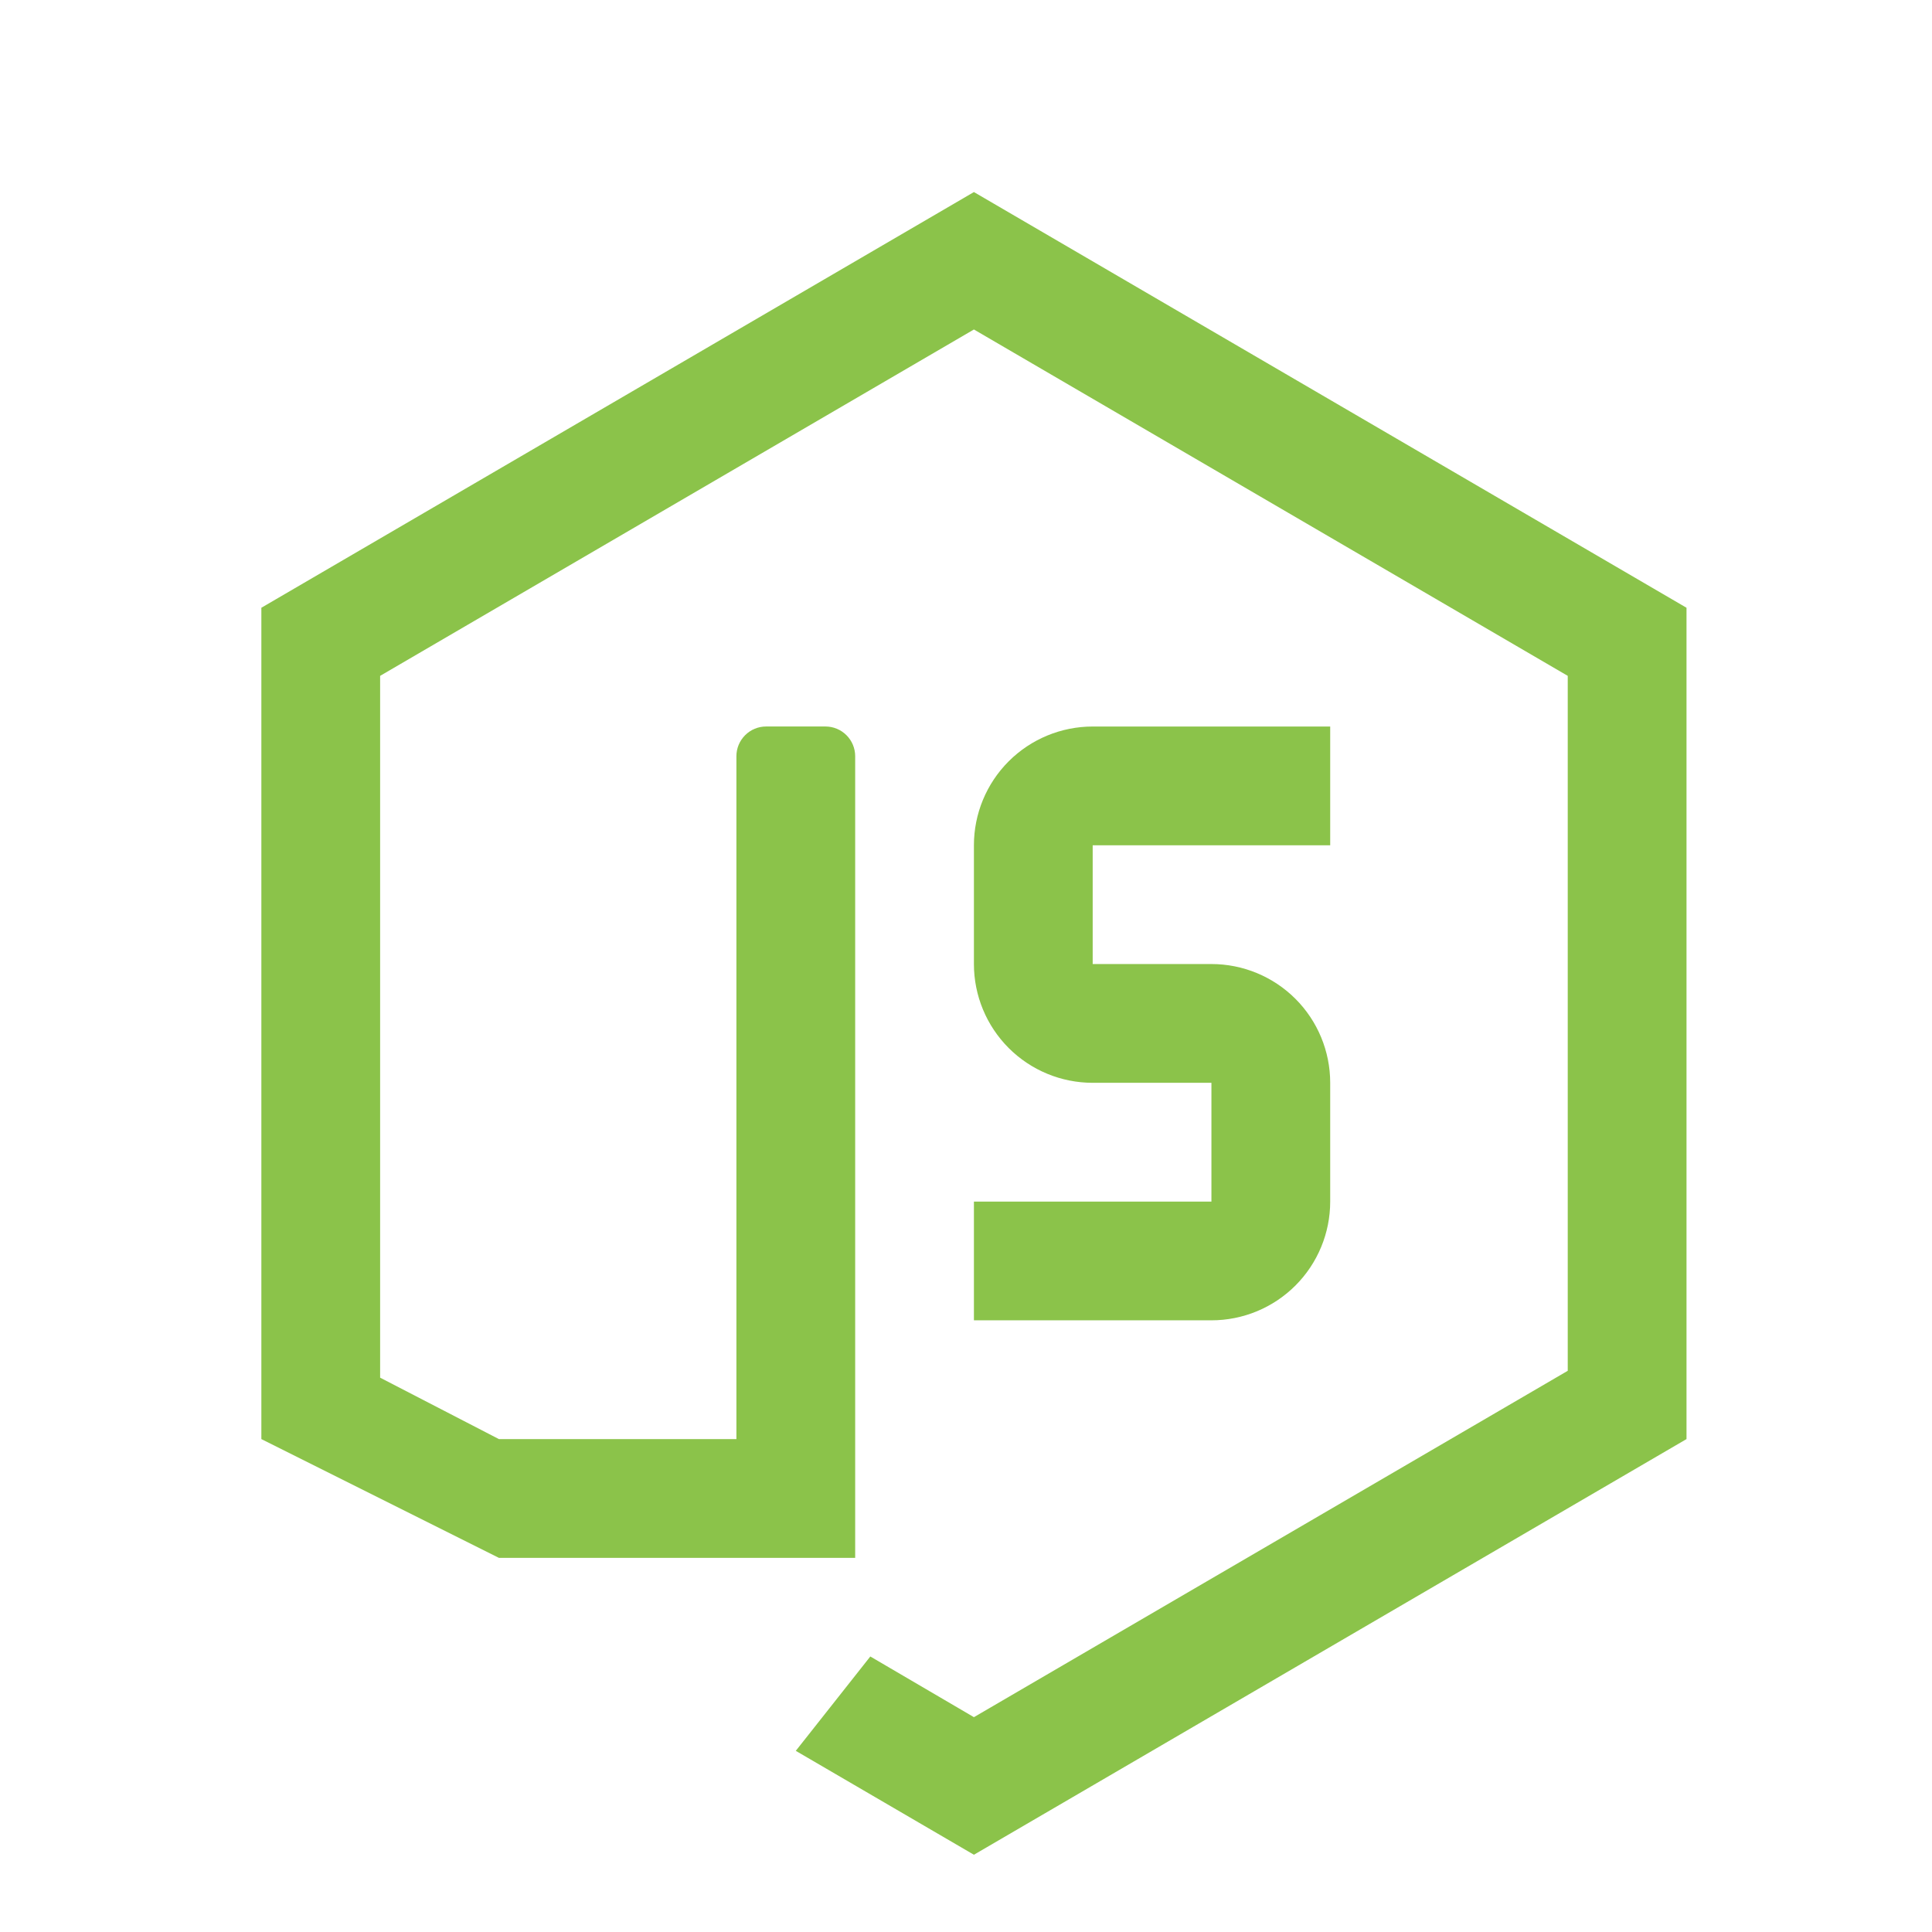 <svg width="61" height="61" viewBox="0 0 61 61" fill="none" xmlns="http://www.w3.org/2000/svg">
<path d="M30.75 37.938V41.687H38.249C39.244 41.687 40.198 41.292 40.901 40.589C41.604 39.886 41.999 38.932 41.999 37.938V34.188C41.999 33.193 41.604 32.239 40.901 31.536C40.198 30.833 39.244 30.438 38.249 30.438H34.5V26.688H41.999V22.939H34.5C33.505 22.939 32.551 23.334 31.848 24.037C31.145 24.74 30.75 25.694 30.75 26.688V30.438C30.75 31.433 31.145 32.386 31.848 33.09C32.551 33.793 33.505 34.188 34.5 34.188H38.249V37.938H30.75Z" fill="#8BC34A"/>
<path d="M30.75 6.064L8.252 19.189V45.437L15.752 49.187H27.001V23.876C27.001 23.627 26.902 23.389 26.726 23.213C26.55 23.037 26.312 22.938 26.063 22.938H24.188C23.94 22.938 23.701 23.037 23.526 23.213C23.35 23.389 23.251 23.627 23.251 23.876V45.437H15.752L12.002 43.498V21.339L30.75 10.403L49.499 21.339V43.281L30.75 54.217L27.479 52.301L25.126 55.28L30.75 58.561L53.249 45.437V19.189L30.75 6.064Z" fill="#8BC34A"/>
</svg>
